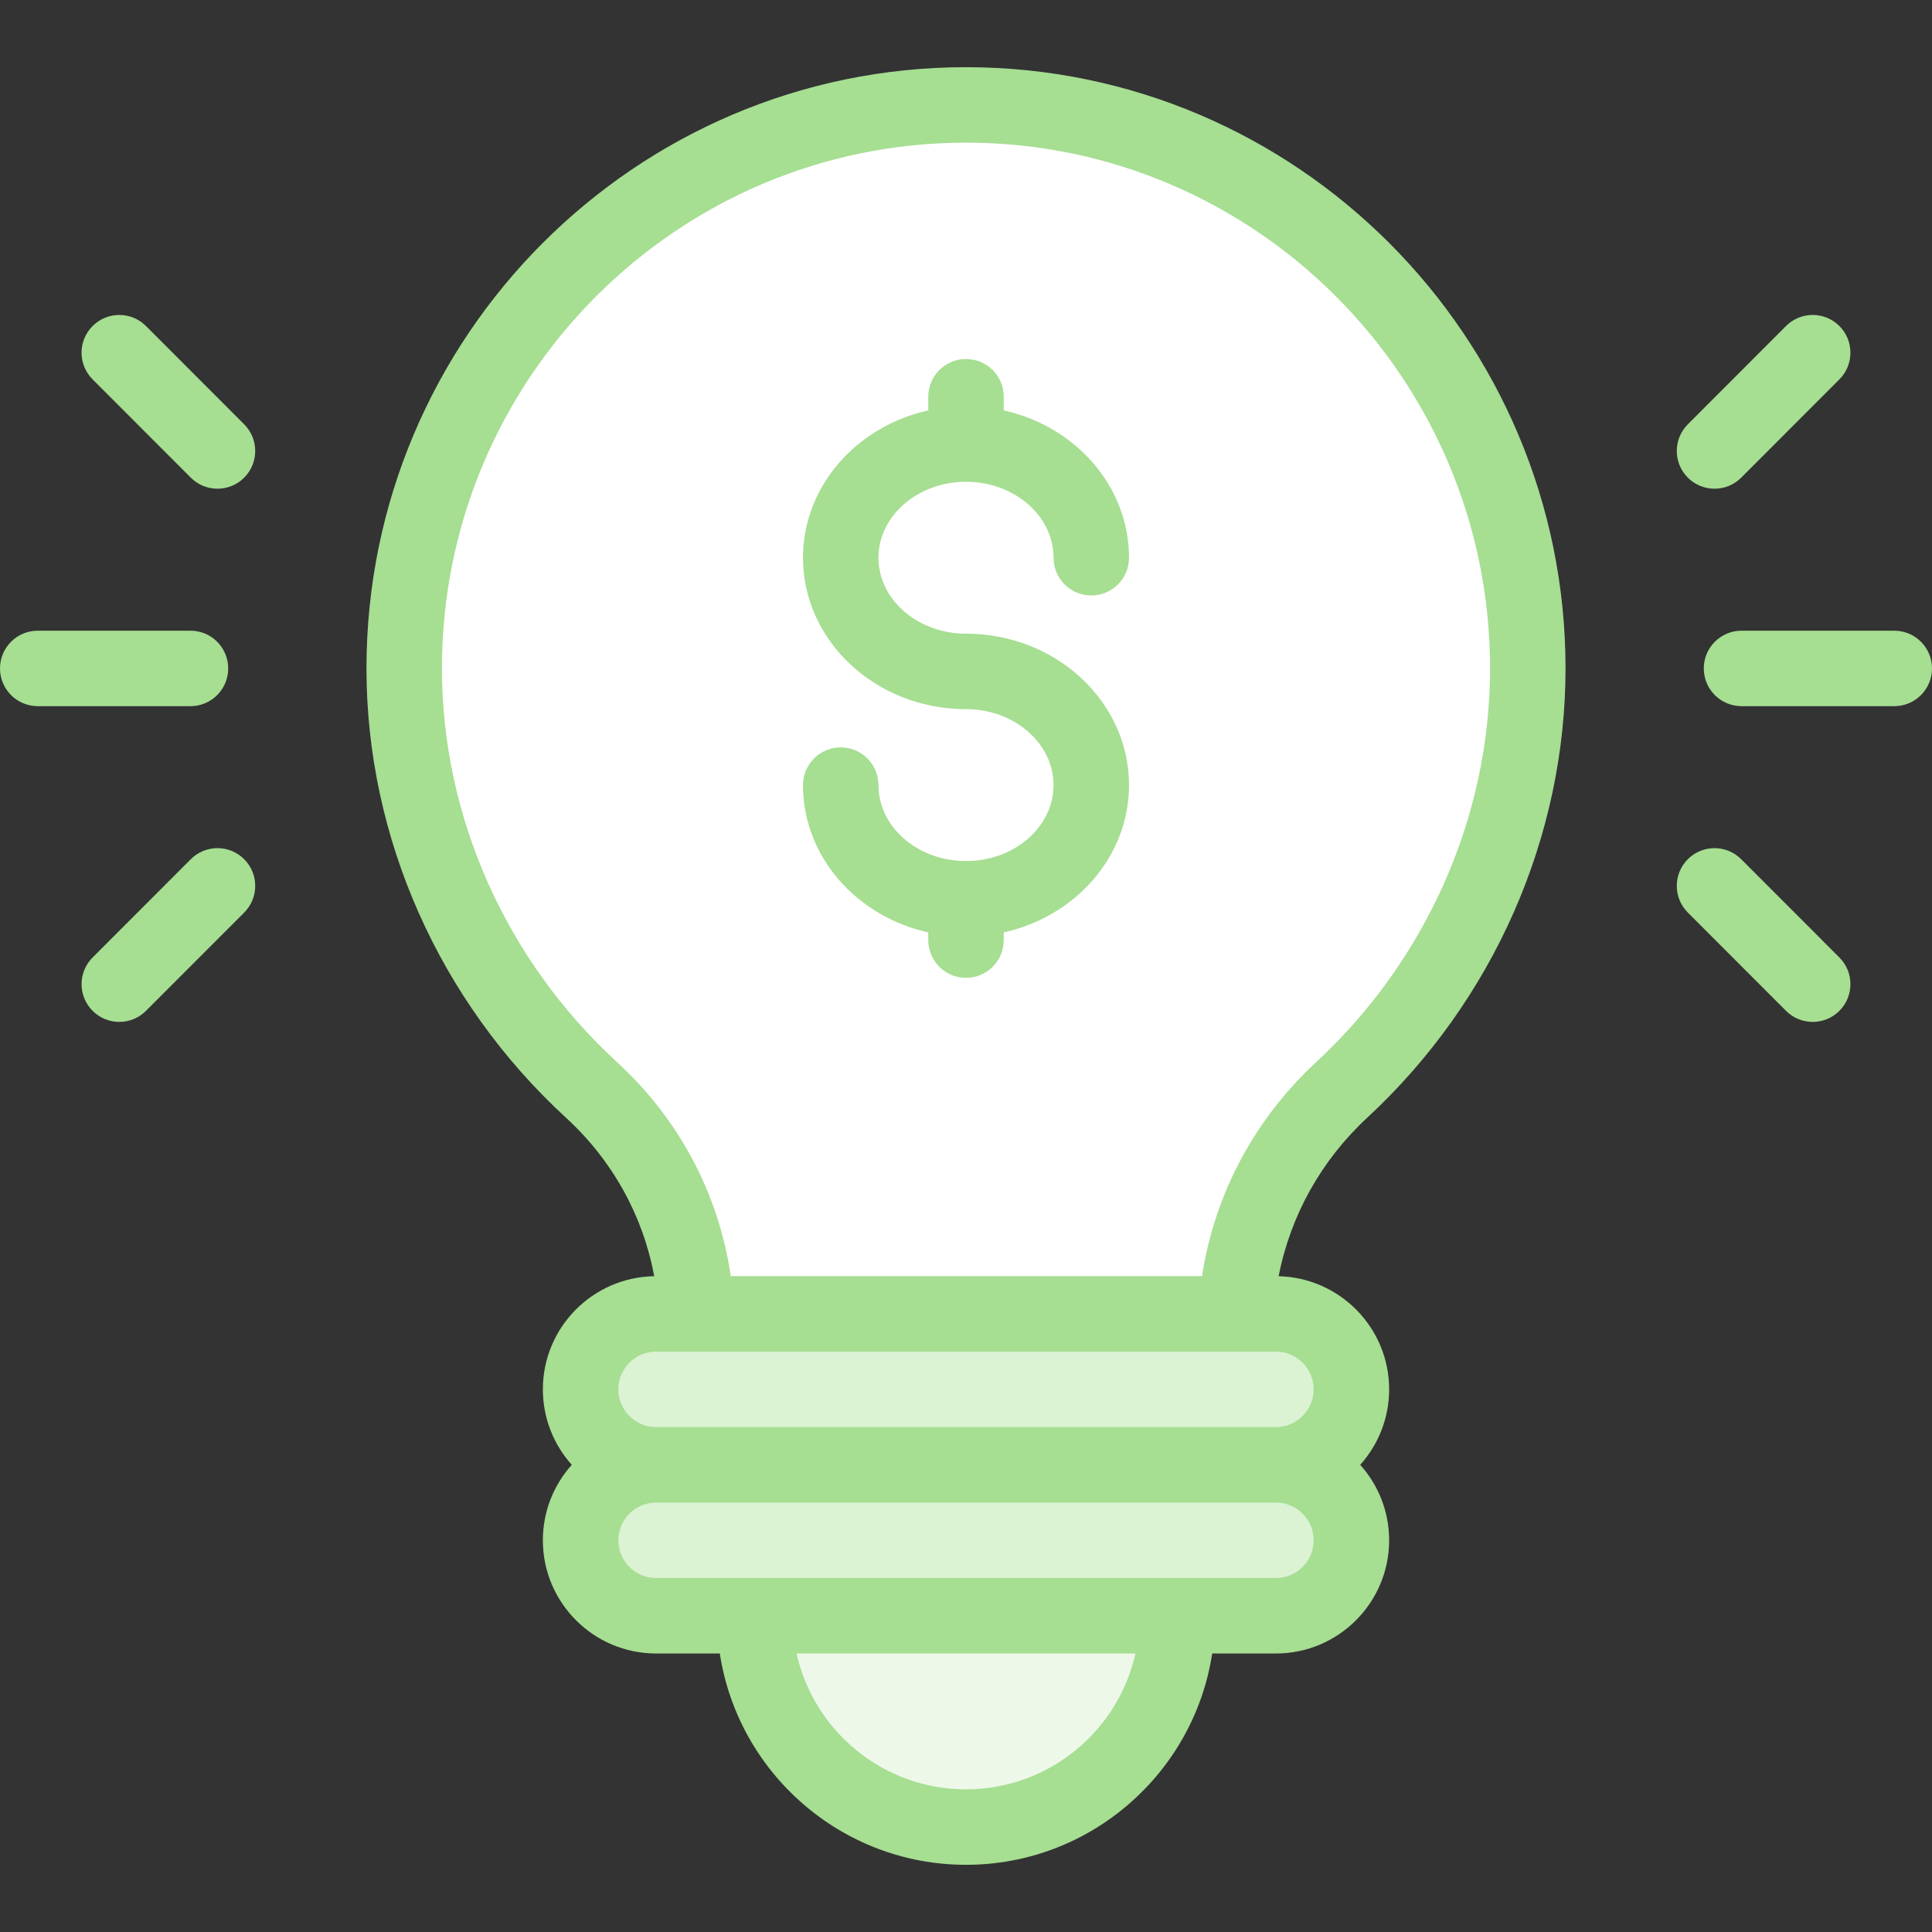 <svg id="Capa_1" enable-background="new 0 0 512 512" height="512" viewBox="0 0 512 512" width="512" xmlns="http://www.w3.org/2000/svg"><rect x="0" y="0" width="512" height="512" fill="#333333" stroke="none"/><g><g><path d="m338.137 388.194h-164.274c-11.046 0-20-8.954-20-20 0-11.046 8.954-20 20-20h164.274c11.046 0 20 8.954 20 20 0 11.046-8.954 20-20 20z" fill="#dbf2d3"/><path d="m338.137 428.194h-164.274c-11.046 0-20-8.954-20-20 0-11.046 8.954-20 20-20h164.274c11.046 0 20 8.954 20 20 0 11.046-8.954 20-20 20z" fill="#dbf2d3"/><path d="m256 484.194c-30.928 0-56-25.072-56-56h112c0 30.928-25.072 56-56 56z" fill="#edf8e9"/><path d="m156.788 288.877c16.752 15.385 26.763 36.698 27.782 59.317h142.976c1.256-22.611 11.31-43.871 27.992-59.327 30.009-27.803 49.345-68.135 49.345-111.726 0-82.478-66.656-149.335-148.883-149.335-82.223 0-148.883 66.857-148.883 149.335 0 43.74 19.48 84.009 49.671 111.736z" fill="#fff"/></g><g fill="#a6de92"><path d="m362.334 296.202c33.395-30.94 52.548-74.336 52.548-119.062 0-87.857-71.274-159.334-158.883-159.334s-158.882 71.477-158.882 159.335c0 44.812 19.284 88.223 52.907 119.101 12.305 11.3 20.378 25.93 23.349 41.965-16.316.264-29.51 13.61-29.51 29.988 0 7.678 2.902 14.688 7.663 20-4.761 5.312-7.663 12.322-7.663 20 0 16.542 13.458 30 30 30h16.894c4.833 31.664 32.249 56 65.243 56s60.41-24.336 65.243-56h16.894c16.542 0 30-13.458 30-30 0-7.678-2.902-14.688-7.663-20 4.761-5.312 7.663-12.322 7.663-20 0-16.302-13.072-29.599-29.284-29.982 3.122-16.027 11.242-30.671 23.481-42.011zm-106.334 177.992c-21.931 0-40.327-15.428-44.905-36h89.811c-4.579 20.572-22.975 36-44.906 36zm82.137-56h-164.274c-5.514 0-10-4.486-10-10s4.486-10 10-10h164.274c5.514 0 10 4.486 10 10s-4.486 10-10 10zm10-50c0 5.514-4.486 10-10 10h-164.274c-5.514 0-10-4.486-10-10s4.486-10 10-10h164.274c5.514 0 10 4.486 10 10zm.605-86.663c-16.351 15.149-26.871 35-30.196 56.663h-124.892c-3.153-21.706-13.638-41.562-30.102-56.683-29.51-27.101-46.435-65.143-46.435-104.371 0-76.829 62.303-139.334 138.883-139.334s138.883 62.505 138.883 139.334c0 39.174-16.818 77.224-46.141 104.391z"/><path d="m256 127.673c12.792 0 23.2 9.03 23.2 20.13 0 5.523 4.477 10 10 10s10-4.477 10-10c0-18.93-14.187-34.83-33.2-39.033v-3.63c0-5.523-4.477-10-10-10s-10 4.477-10 10v3.63c-19.013 4.204-33.2 20.103-33.2 39.033 0 22.128 19.379 40.13 43.2 40.13 12.792 0 23.2 9.03 23.2 20.13s-10.407 20.13-23.2 20.13-23.2-9.03-23.2-20.13c0-5.523-4.477-10-10-10s-10 4.477-10 10c0 18.929 14.187 34.829 33.2 39.033v2.043c0 5.523 4.477 10 10 10s10-4.477 10-10v-2.043c19.013-4.204 33.2-20.103 33.2-39.033 0-22.128-19.379-40.13-43.2-40.13-12.792 0-23.2-9.03-23.2-20.13s10.408-20.13 23.2-20.13z"/><path d="m502 167.141h-40.478c-5.523 0-10 4.477-10 10s4.477 10 10 10h40.478c5.523 0 10-4.477 10-10s-4.477-10-10-10z"/><path d="m454.364 129.514c2.561 0 5.122-.978 7.075-2.933l26.021-26.046c3.903-3.907 3.9-10.239-.007-14.142s-10.238-3.901-14.142.007l-26.021 26.046c-3.903 3.907-3.9 10.239.007 14.143 1.952 1.95 4.51 2.925 7.067 2.925z"/><path d="m461.439 227.701c-3.903-3.907-10.236-3.91-14.142-.007-3.907 3.903-3.911 10.235-.007 14.142l26.021 26.046c1.953 1.955 4.514 2.933 7.075 2.933 2.557 0 5.115-.975 7.067-2.925 3.907-3.903 3.911-10.235.007-14.143z"/><path d="m60.478 177.141c0-5.523-4.477-10-10-10h-40.478c-5.523 0-10 4.477-10 10s4.477 10 10 10h40.478c5.523 0 10-4.477 10-10z"/><path d="m38.689 86.4c-3.903-3.907-10.235-3.91-14.142-.007s-3.911 10.235-.007 14.142l26.021 26.046c1.953 1.955 4.514 2.933 7.075 2.933 2.558 0 5.116-.975 7.067-2.925 3.907-3.903 3.911-10.235.007-14.143z"/><path d="m50.561 227.701-26.021 26.046c-3.903 3.907-3.9 10.239.007 14.143 1.952 1.95 4.51 2.925 7.067 2.925 2.561 0 5.122-.978 7.075-2.933l26.021-26.046c3.903-3.907 3.9-10.239-.007-14.142s-10.239-3.902-14.142.007z"/></g></g></svg>